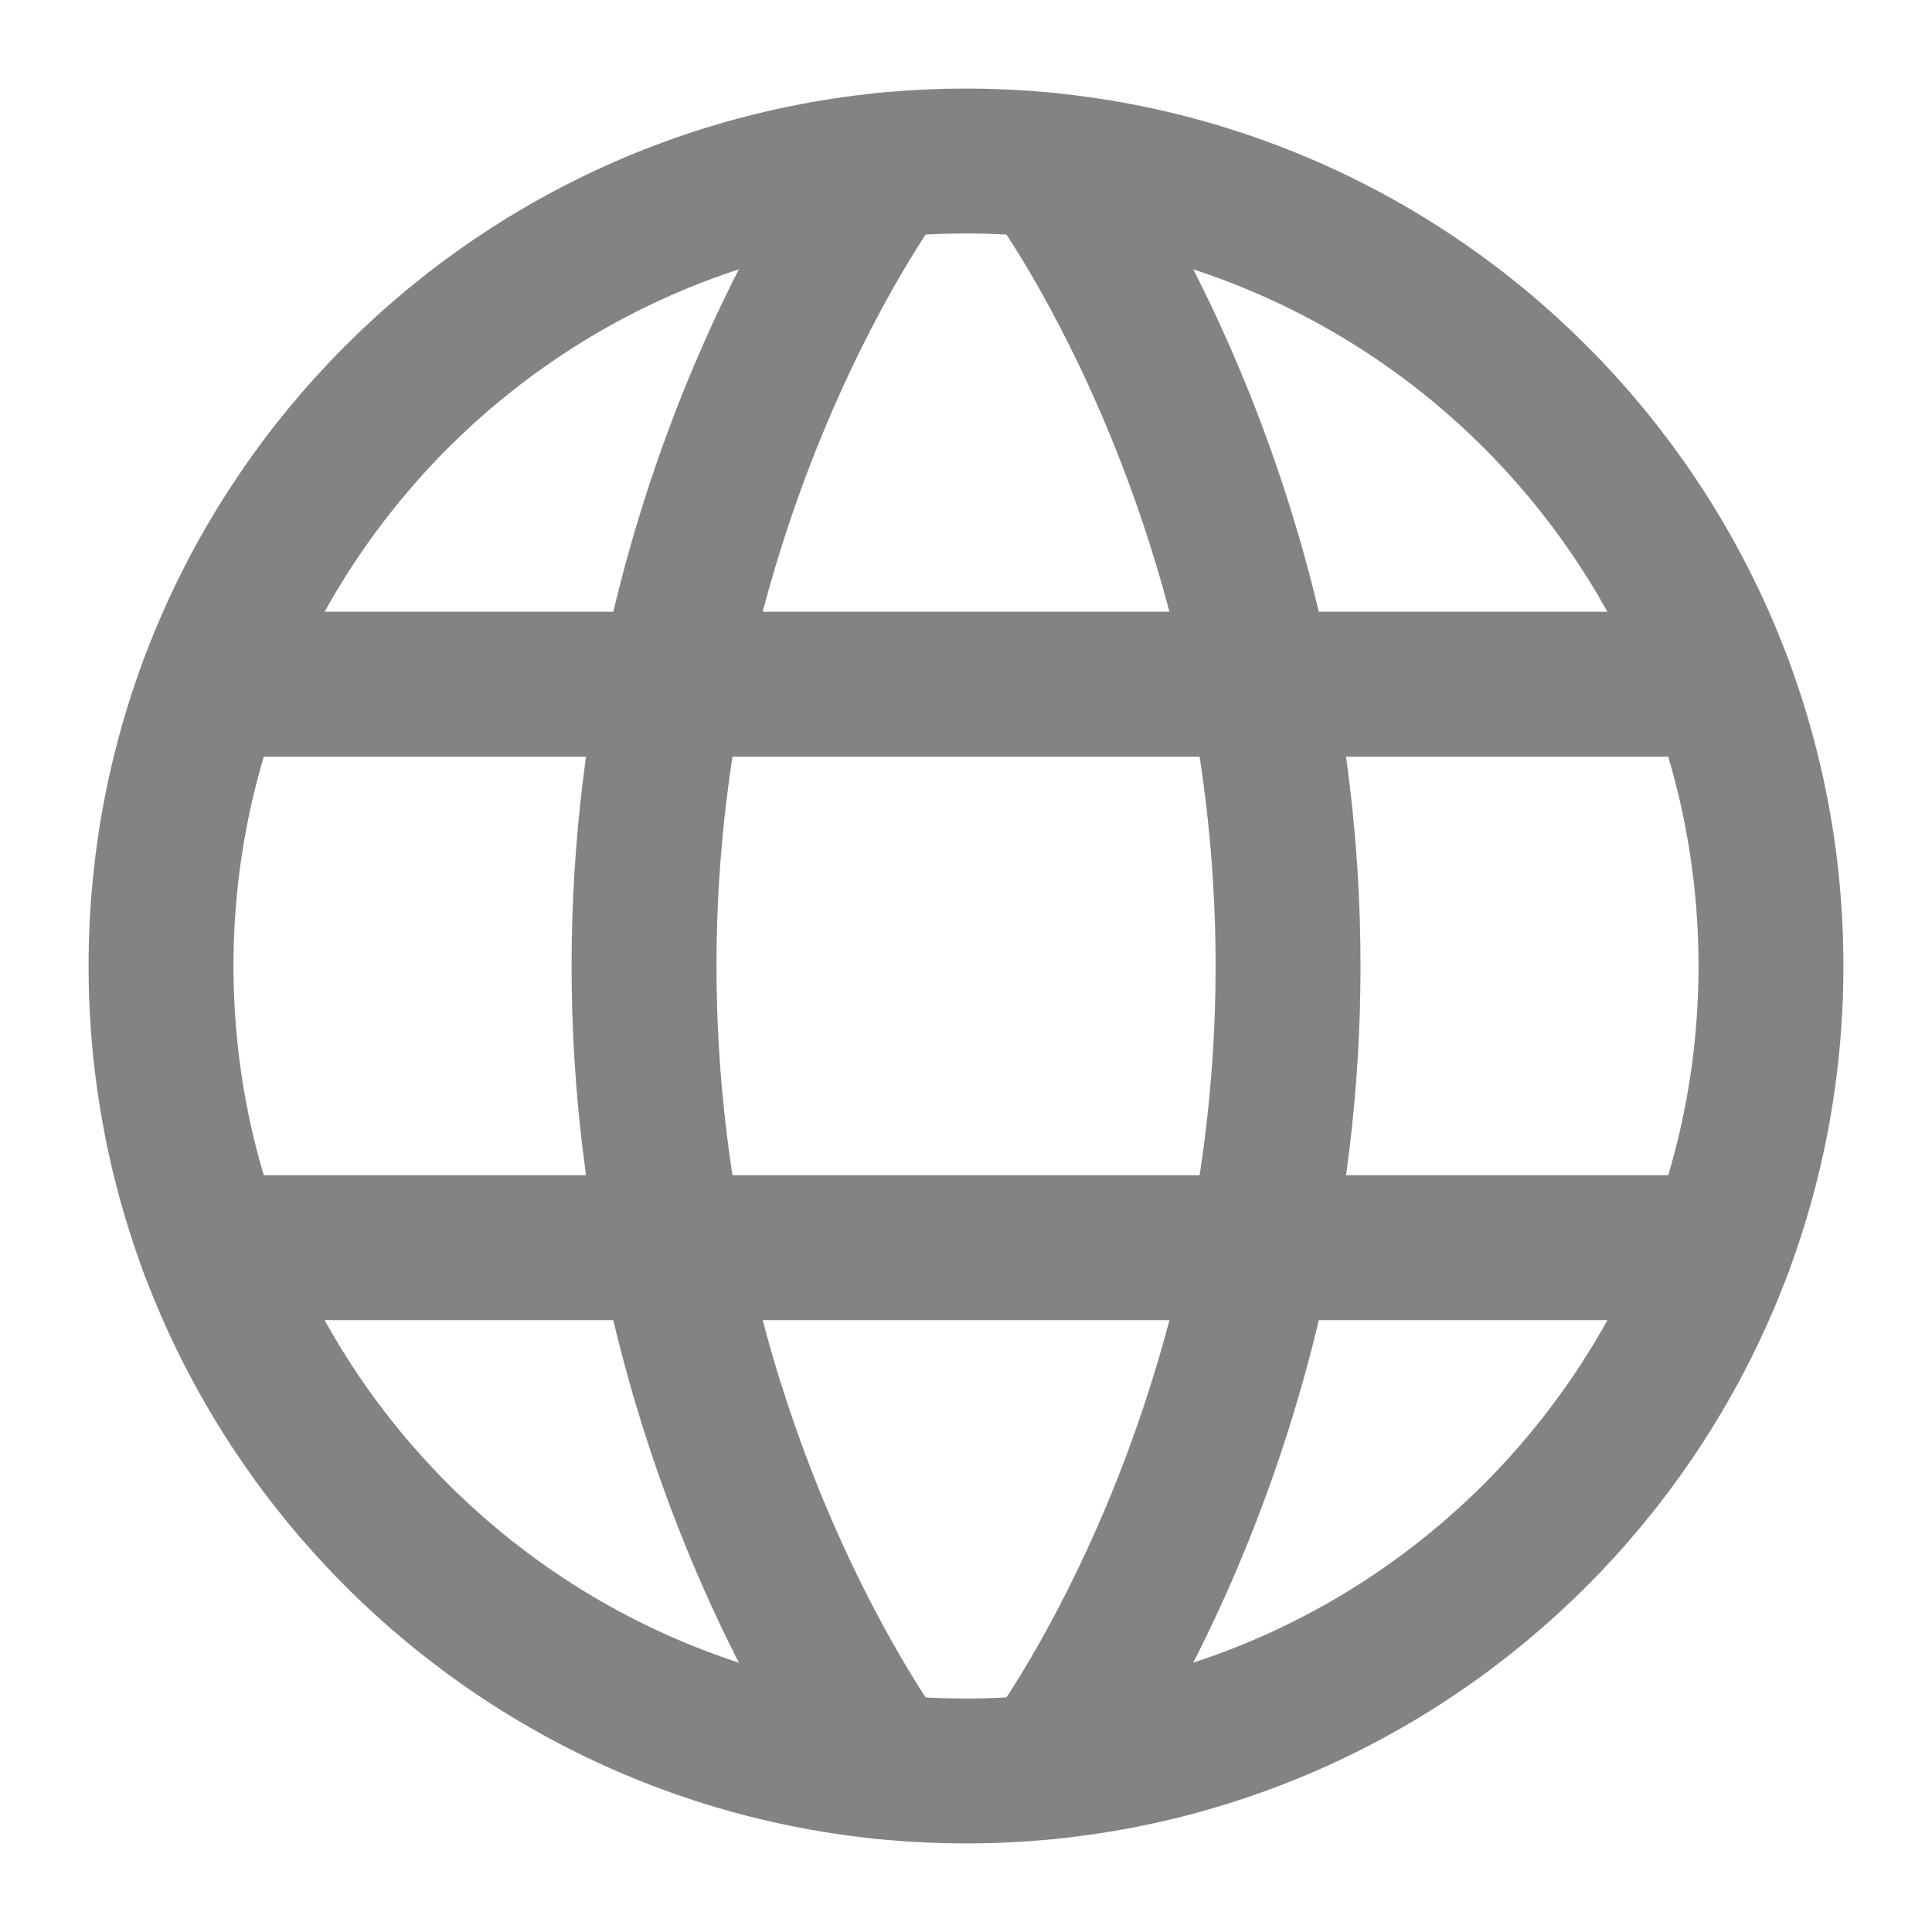 <svg width="20" height="20" viewBox="0 0 20 20" fill="none" xmlns="http://www.w3.org/2000/svg">
<path d="M1.667 10C1.667 14.602 5.398 18.333 10 18.333C14.603 18.333 18.333 14.602 18.333 10C18.333 5.397 14.603 1.667 10 1.667C5.398 1.667 1.667 5.397 1.667 10Z" stroke="#838383" stroke-width="1.5" stroke-linecap="round" stroke-linejoin="round"/>
<path d="M10.834 1.708C10.834 1.708 13.334 5 13.334 10C13.334 15 10.834 18.291 10.834 18.291" stroke="#838383" stroke-width="1.5" stroke-linecap="round" stroke-linejoin="round"/>
<path d="M9.167 18.291C9.167 18.291 6.667 15 6.667 10C6.667 5 9.167 1.708 9.167 1.708" stroke="#838383" stroke-width="1.5" stroke-linecap="round" stroke-linejoin="round"/>
<path d="M2.192 12.916H17.808" stroke="#838383" stroke-width="1.5" stroke-linecap="round" stroke-linejoin="round"/>
<path d="M2.192 7.083H17.808" stroke="#838383" stroke-width="1.5" stroke-linecap="round" stroke-linejoin="round"/>
</svg>
